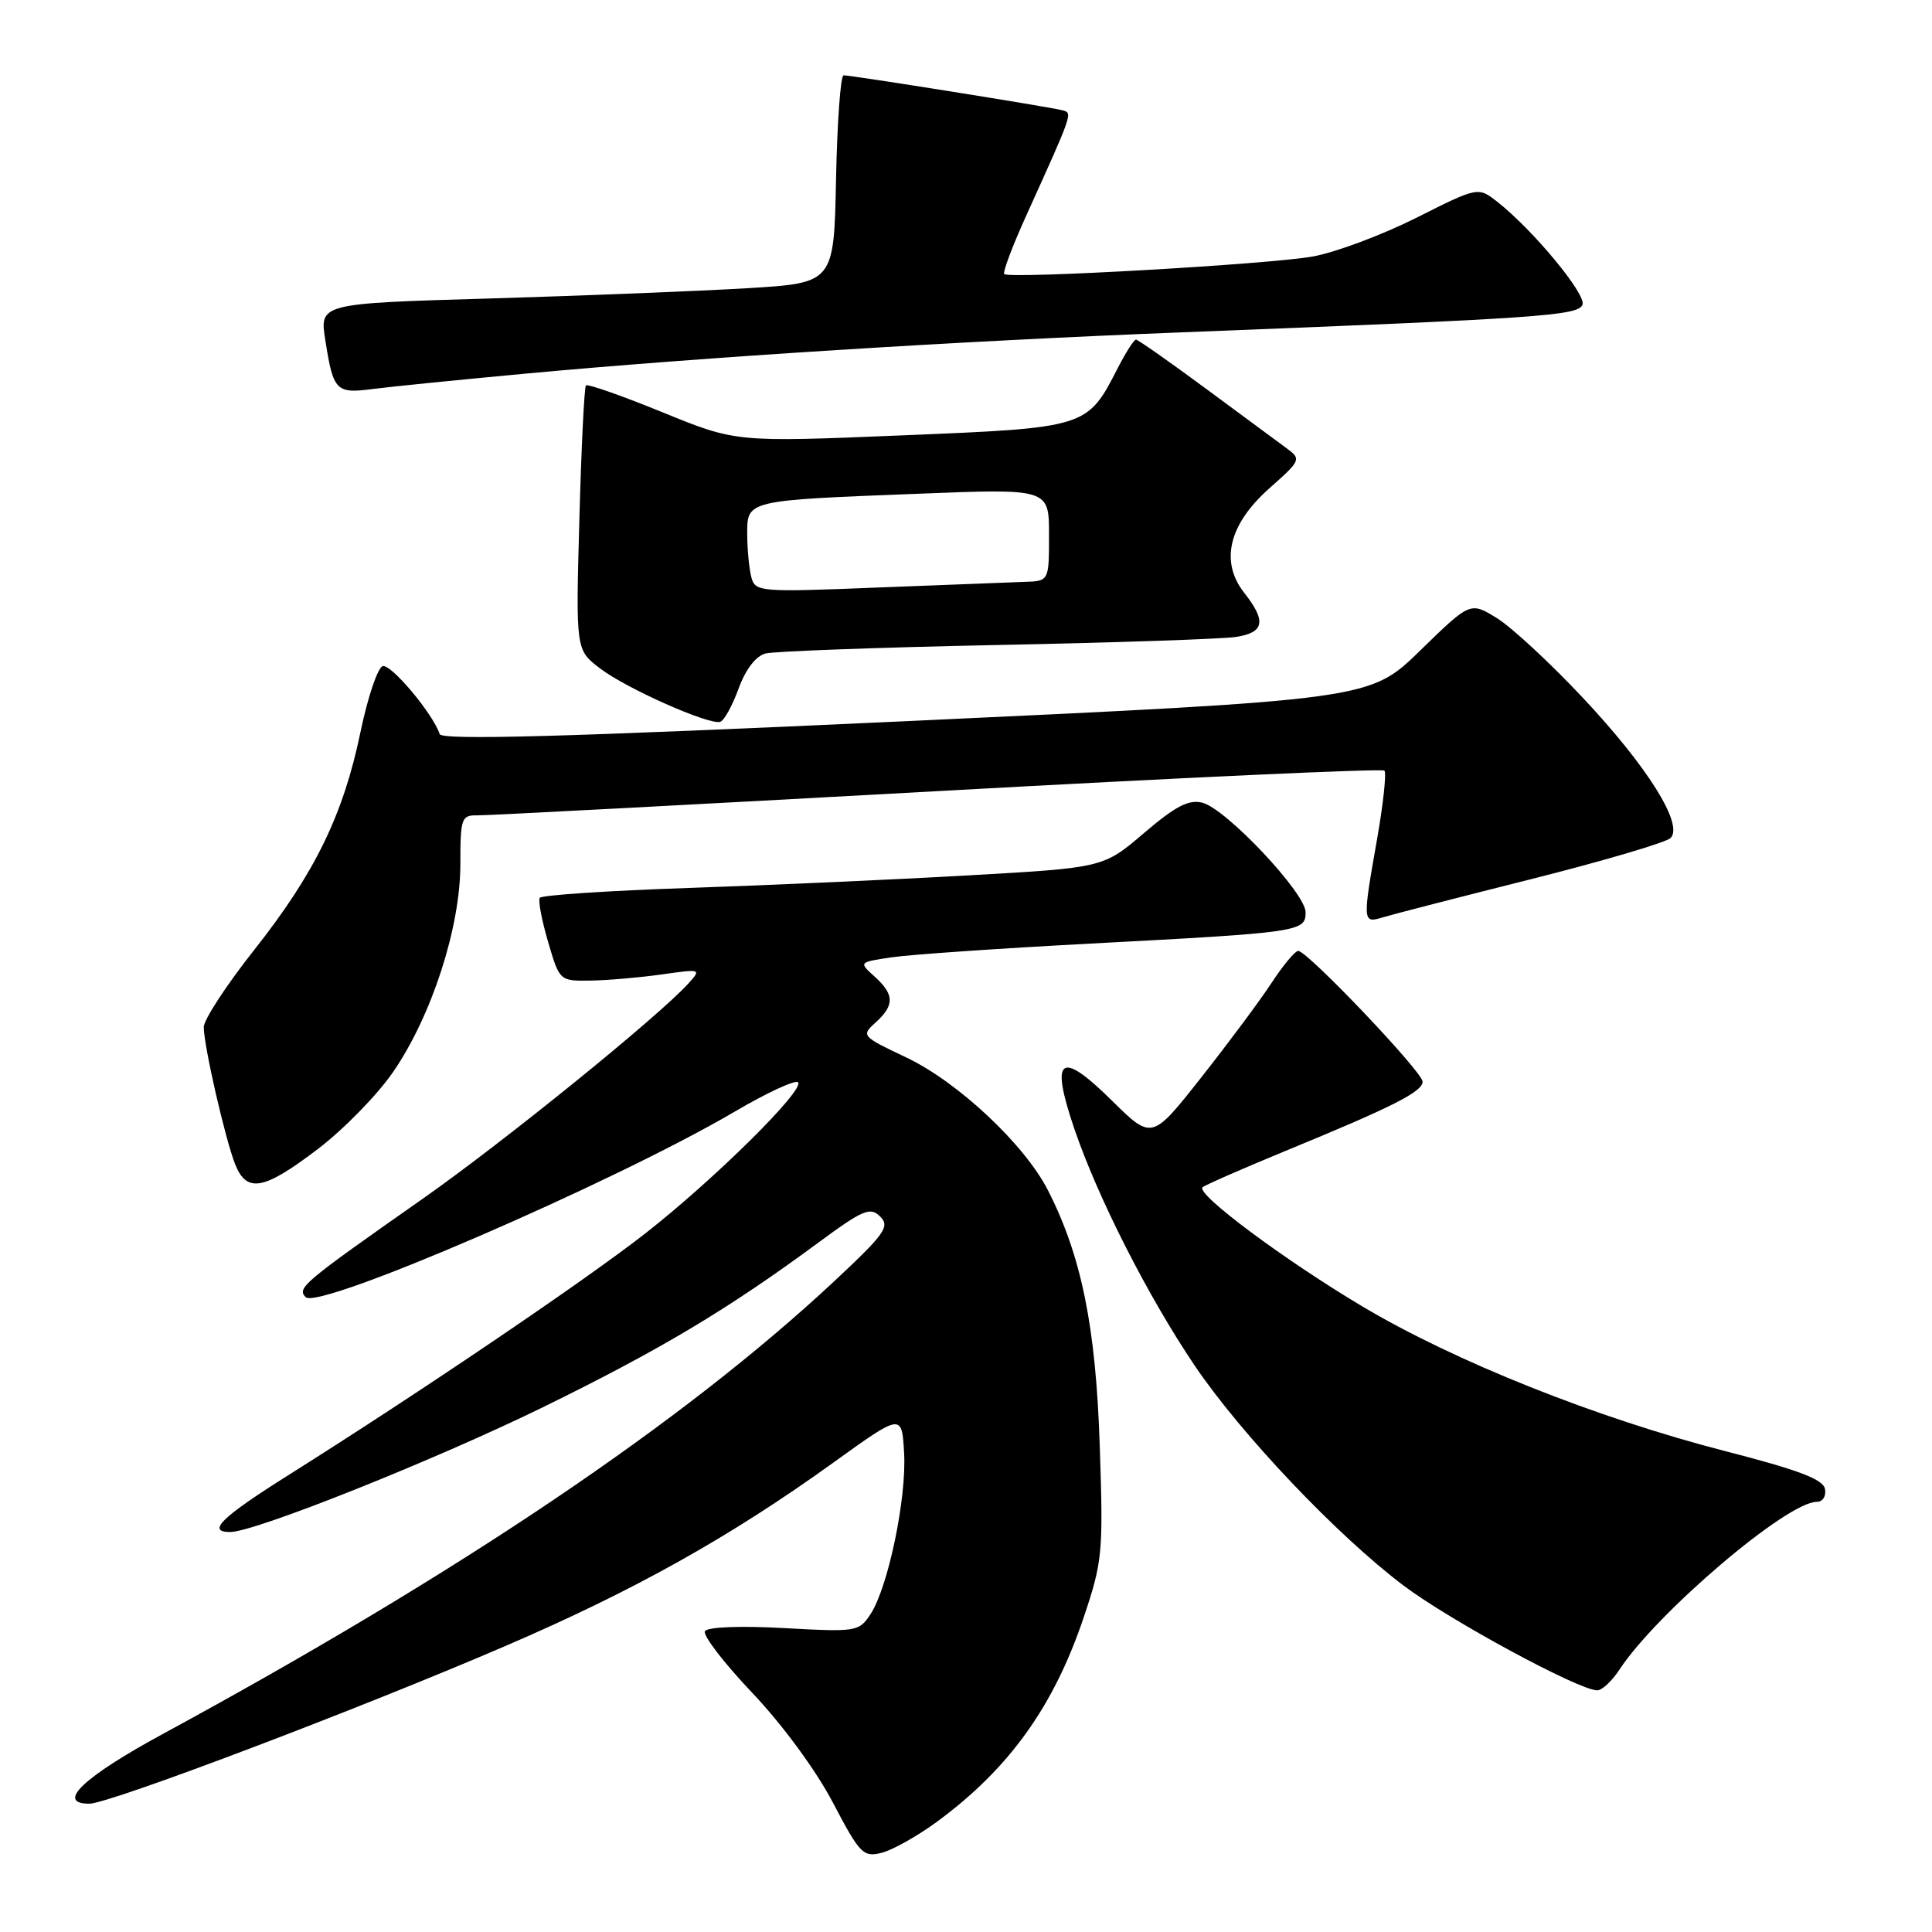 <?xml version="1.0" encoding="UTF-8" standalone="no"?>
<!DOCTYPE svg PUBLIC "-//W3C//DTD SVG 1.1//EN" "http://www.w3.org/Graphics/SVG/1.1/DTD/svg11.dtd" >
<svg xmlns="http://www.w3.org/2000/svg" xmlns:xlink="http://www.w3.org/1999/xlink" version="1.1" viewBox="0 0 256 256">
 <g >
 <path fill="currentColor"
d=" M 124.10 241.43 C 133.70 234.38 139.63 226.13 143.61 214.27 C 146.09 206.90 146.20 205.72 145.72 191.50 C 145.20 175.79 143.30 166.43 138.86 157.72 C 135.75 151.63 126.91 143.35 120.07 140.11 C 114.17 137.32 114.09 137.23 116.03 135.48 C 118.55 133.19 118.52 131.78 115.89 129.40 C 113.78 127.50 113.78 127.50 118.14 126.85 C 120.54 126.49 132.40 125.67 144.50 125.03 C 172.28 123.56 173.00 123.46 173.00 120.88 C 173.00 118.34 162.46 107.15 159.31 106.36 C 157.51 105.91 155.74 106.83 151.59 110.38 C 146.20 114.98 146.20 114.98 128.35 115.99 C 118.53 116.55 101.82 117.30 91.21 117.66 C 80.60 118.02 71.74 118.61 71.52 118.97 C 71.29 119.34 71.79 121.96 72.63 124.82 C 74.15 130.00 74.15 130.00 78.33 129.93 C 80.62 129.89 84.86 129.52 87.74 129.11 C 92.88 128.38 92.95 128.40 91.24 130.29 C 87.33 134.63 66.76 151.30 56.00 158.85 C 40.11 170.00 39.32 170.66 40.50 171.88 C 42.20 173.62 81.18 156.77 97.30 147.33 C 101.58 144.81 105.38 143.05 105.74 143.41 C 106.70 144.36 94.69 156.25 85.50 163.44 C 77.53 169.67 55.86 184.35 38.25 195.44 C 29.32 201.06 27.33 203.00 30.51 203.00 C 33.76 203.00 57.63 193.47 71.95 186.46 C 87.46 178.86 96.41 173.52 108.32 164.74 C 114.36 160.28 115.31 159.88 116.63 161.20 C 117.95 162.52 117.26 163.49 110.55 169.76 C 90.56 188.43 60.97 208.38 21.50 229.80 C 11.04 235.48 7.34 239.00 11.84 239.00 C 14.47 239.00 47.57 226.46 67.00 218.09 C 84.03 210.76 96.75 203.65 110.50 193.75 C 119.50 187.27 119.50 187.27 119.80 192.53 C 120.14 198.53 117.68 210.32 115.35 213.88 C 113.81 216.21 113.50 216.26 103.89 215.73 C 98.09 215.41 93.76 215.58 93.41 216.14 C 93.09 216.66 95.90 220.33 99.66 224.29 C 103.65 228.49 108.11 234.56 110.35 238.83 C 113.93 245.65 114.38 246.12 116.81 245.51 C 118.25 245.15 121.53 243.31 124.10 241.43 Z  M 214.56 221.27 C 219.52 213.70 236.79 199.00 240.73 199.00 C 241.53 199.00 242.00 198.25 241.82 197.29 C 241.57 196.01 238.29 194.77 228.60 192.28 C 211.56 187.90 192.69 180.37 180.44 173.06 C 170.10 166.89 158.46 158.21 159.34 157.33 C 159.62 157.05 164.50 154.91 170.17 152.57 C 184.53 146.67 188.50 144.67 188.50 143.32 C 188.50 142.04 173.24 126.00 172.02 126.00 C 171.61 126.00 170.01 127.91 168.48 130.25 C 166.95 132.59 162.75 138.23 159.16 142.78 C 152.63 151.06 152.63 151.06 147.32 145.82 C 140.46 139.05 139.12 140.06 142.35 149.56 C 145.48 158.73 152.08 171.72 158.29 180.93 C 164.44 190.04 177.19 203.47 185.97 210.09 C 192.10 214.71 209.14 223.93 211.63 223.98 C 212.26 223.99 213.57 222.77 214.56 221.27 Z  M 42.12 152.25 C 45.55 149.64 50.05 145.03 52.12 142.00 C 57.22 134.56 61.00 122.86 61.00 114.53 C 61.00 108.41 61.14 108.00 63.25 108.04 C 64.49 108.06 91.92 106.61 124.21 104.83 C 156.50 103.04 183.15 101.82 183.44 102.11 C 183.73 102.40 183.30 106.43 182.49 111.07 C 180.52 122.23 180.53 122.38 183.25 121.55 C 184.49 121.17 193.33 118.89 202.89 116.49 C 212.46 114.08 220.77 111.63 221.36 111.04 C 223.13 109.27 218.29 101.55 209.67 92.39 C 205.37 87.81 200.27 83.09 198.34 81.90 C 194.82 79.73 194.82 79.73 188.16 86.22 C 181.50 92.71 181.50 92.71 120.07 95.56 C 74.83 97.65 58.53 98.10 58.26 97.27 C 57.34 94.52 51.78 87.91 50.70 88.27 C 50.04 88.49 48.72 92.41 47.77 96.98 C 45.49 107.98 41.72 115.71 33.65 125.91 C 29.99 130.54 27.00 135.12 27.00 136.10 C 27.00 138.54 29.83 150.89 31.15 154.25 C 32.69 158.13 34.94 157.72 42.12 152.25 Z  M 97.86 91.26 C 98.79 88.70 100.15 86.93 101.43 86.59 C 102.57 86.30 116.32 85.79 132.00 85.47 C 147.68 85.16 161.96 84.67 163.75 84.40 C 167.53 83.83 167.83 82.32 164.88 78.57 C 161.62 74.43 162.81 69.48 168.21 64.69 C 172.38 61.00 172.44 60.84 170.50 59.41 C 169.40 58.60 164.56 55.03 159.75 51.47 C 154.93 47.91 150.78 45.00 150.52 45.00 C 150.26 45.00 149.18 46.69 148.12 48.75 C 144.05 56.69 144.07 56.68 119.50 57.69 C 97.50 58.60 97.50 58.60 87.76 54.62 C 82.40 52.43 77.85 50.84 77.64 51.07 C 77.42 51.31 77.03 59.29 76.77 68.81 C 76.29 86.12 76.29 86.12 79.51 88.57 C 82.98 91.22 93.91 96.08 95.43 95.65 C 95.94 95.50 97.03 93.53 97.86 91.26 Z  M 69.50 49.52 C 93.07 47.33 127.04 45.19 156.50 44.04 C 204.15 42.18 209.13 41.83 209.69 40.37 C 210.21 39.01 203.17 30.50 198.44 26.77 C 195.86 24.74 195.86 24.74 187.67 28.86 C 183.17 31.12 177.01 33.43 173.99 33.98 C 168.44 35.01 133.87 36.98 133.07 36.32 C 132.83 36.13 134.11 32.71 135.91 28.73 C 142.21 14.81 142.16 14.98 140.77 14.61 C 139.12 14.17 112.73 9.96 111.78 9.98 C 111.38 9.99 110.93 16.19 110.78 23.75 C 110.50 37.50 110.50 37.50 99.00 38.19 C 92.67 38.57 77.34 39.18 64.92 39.55 C 42.33 40.21 42.33 40.21 43.11 45.10 C 44.16 51.80 44.53 52.18 49.34 51.55 C 51.63 51.25 60.70 50.34 69.50 49.52 Z  M 99.56 76.50 C 99.27 75.40 99.02 72.85 99.01 70.83 C 99.00 66.26 98.78 66.31 121.75 65.42 C 139.00 64.74 139.00 64.74 139.00 70.87 C 139.00 77.00 139.00 77.00 135.75 77.10 C 133.96 77.16 125.21 77.50 116.30 77.85 C 100.66 78.48 100.08 78.43 99.56 76.50 Z "/>
</g>
</svg>